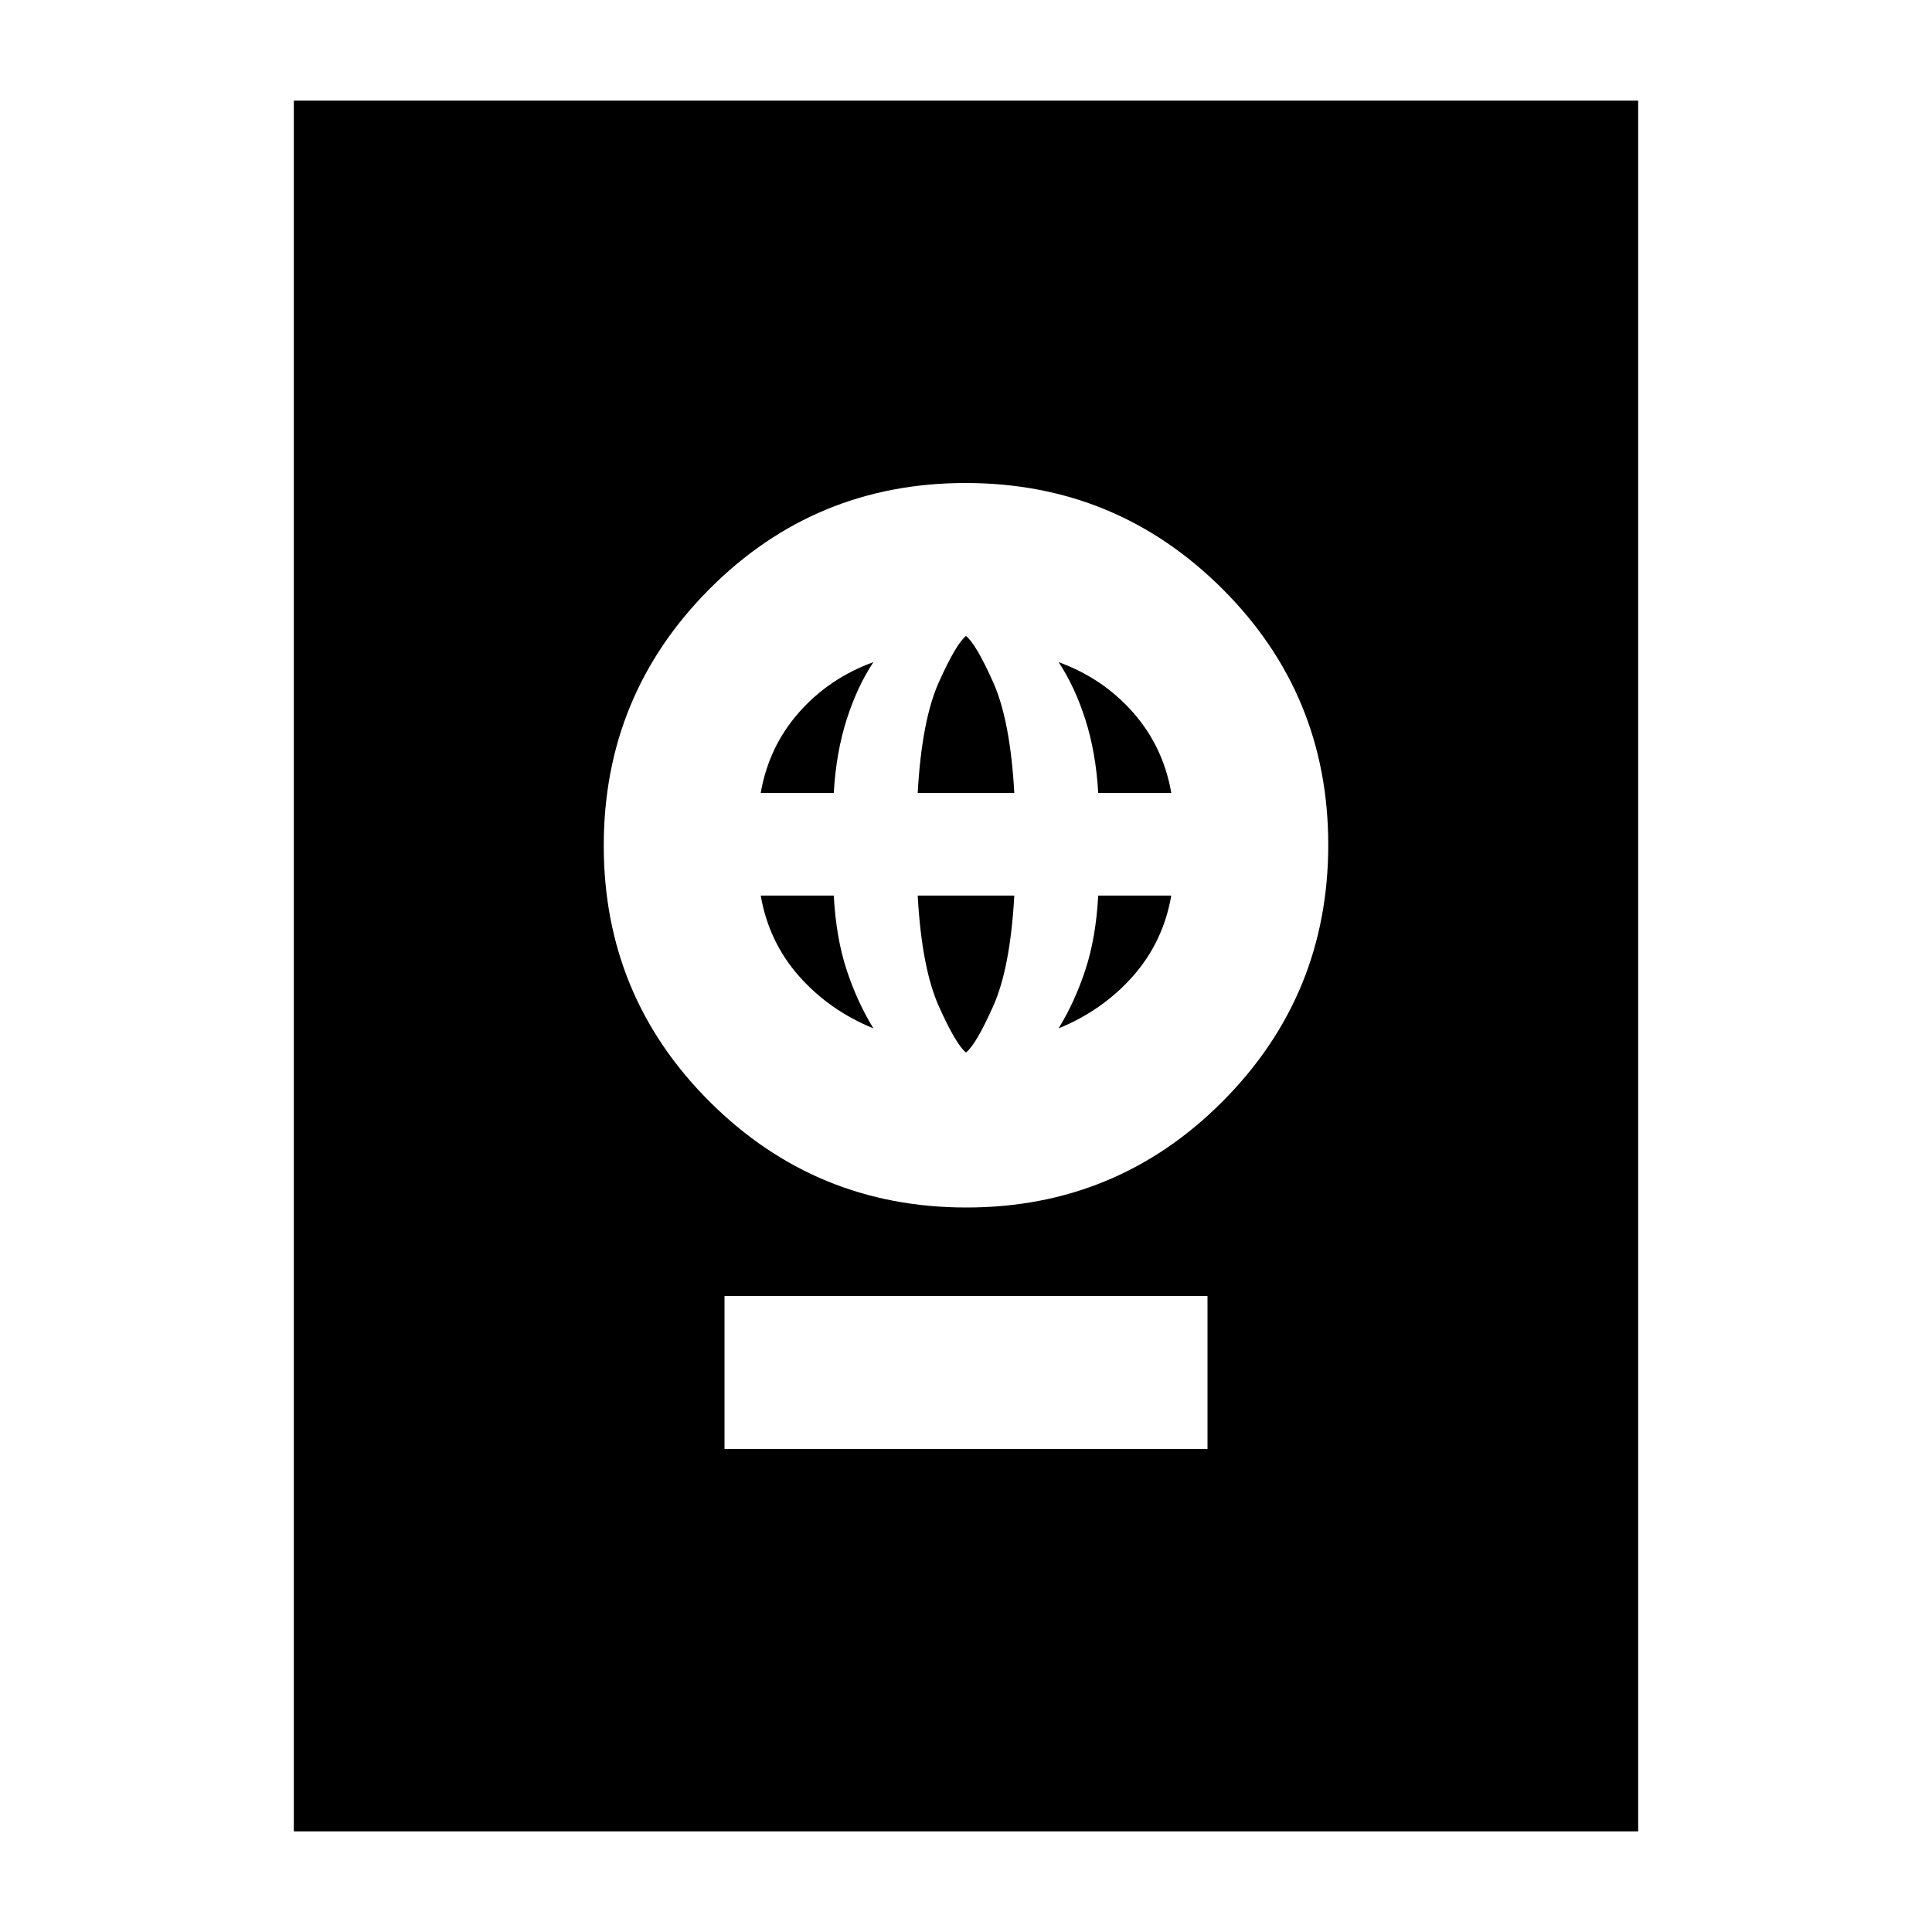 <svg xmlns="http://www.w3.org/2000/svg" height="20" viewBox="0 -960 960 960" width="20"><path d="M360-240h240v-76H360v76Zm120.21-120q74.79 0 127.29-52.71t52.5-127.5q0-74.79-52.71-127.29T479.79-720Q405-720 352.5-667.29T300-539.79q0 74.79 52.71 127.29t127.5 52.5Zm-.21-77q-5-4-13.5-23T456-515h48q-2 36-10.5 55T480-437Zm-46-12q-22-9-37-26t-19-40h36.3q1.14 21.07 6.42 37.04Q426-462 434-449Zm92 0q8-13 13.28-28.96 5.28-15.97 6.42-37.04H582q-4 23-19 40t-37 26ZM378-566q4-23 19-40t37-25q-8 12-13.28 28.46-5.28 16.47-6.42 36.54H378Zm78 0q2-36 10.5-55t13.5-23q5 4 13.5 23t10.5 55h-48Zm89.7 0q-1.14-20.07-6.42-36.54Q534-619 526-631q22 8 37 25t19 40h-36.3ZM146-50v-860h668v860H146Z"/></svg>